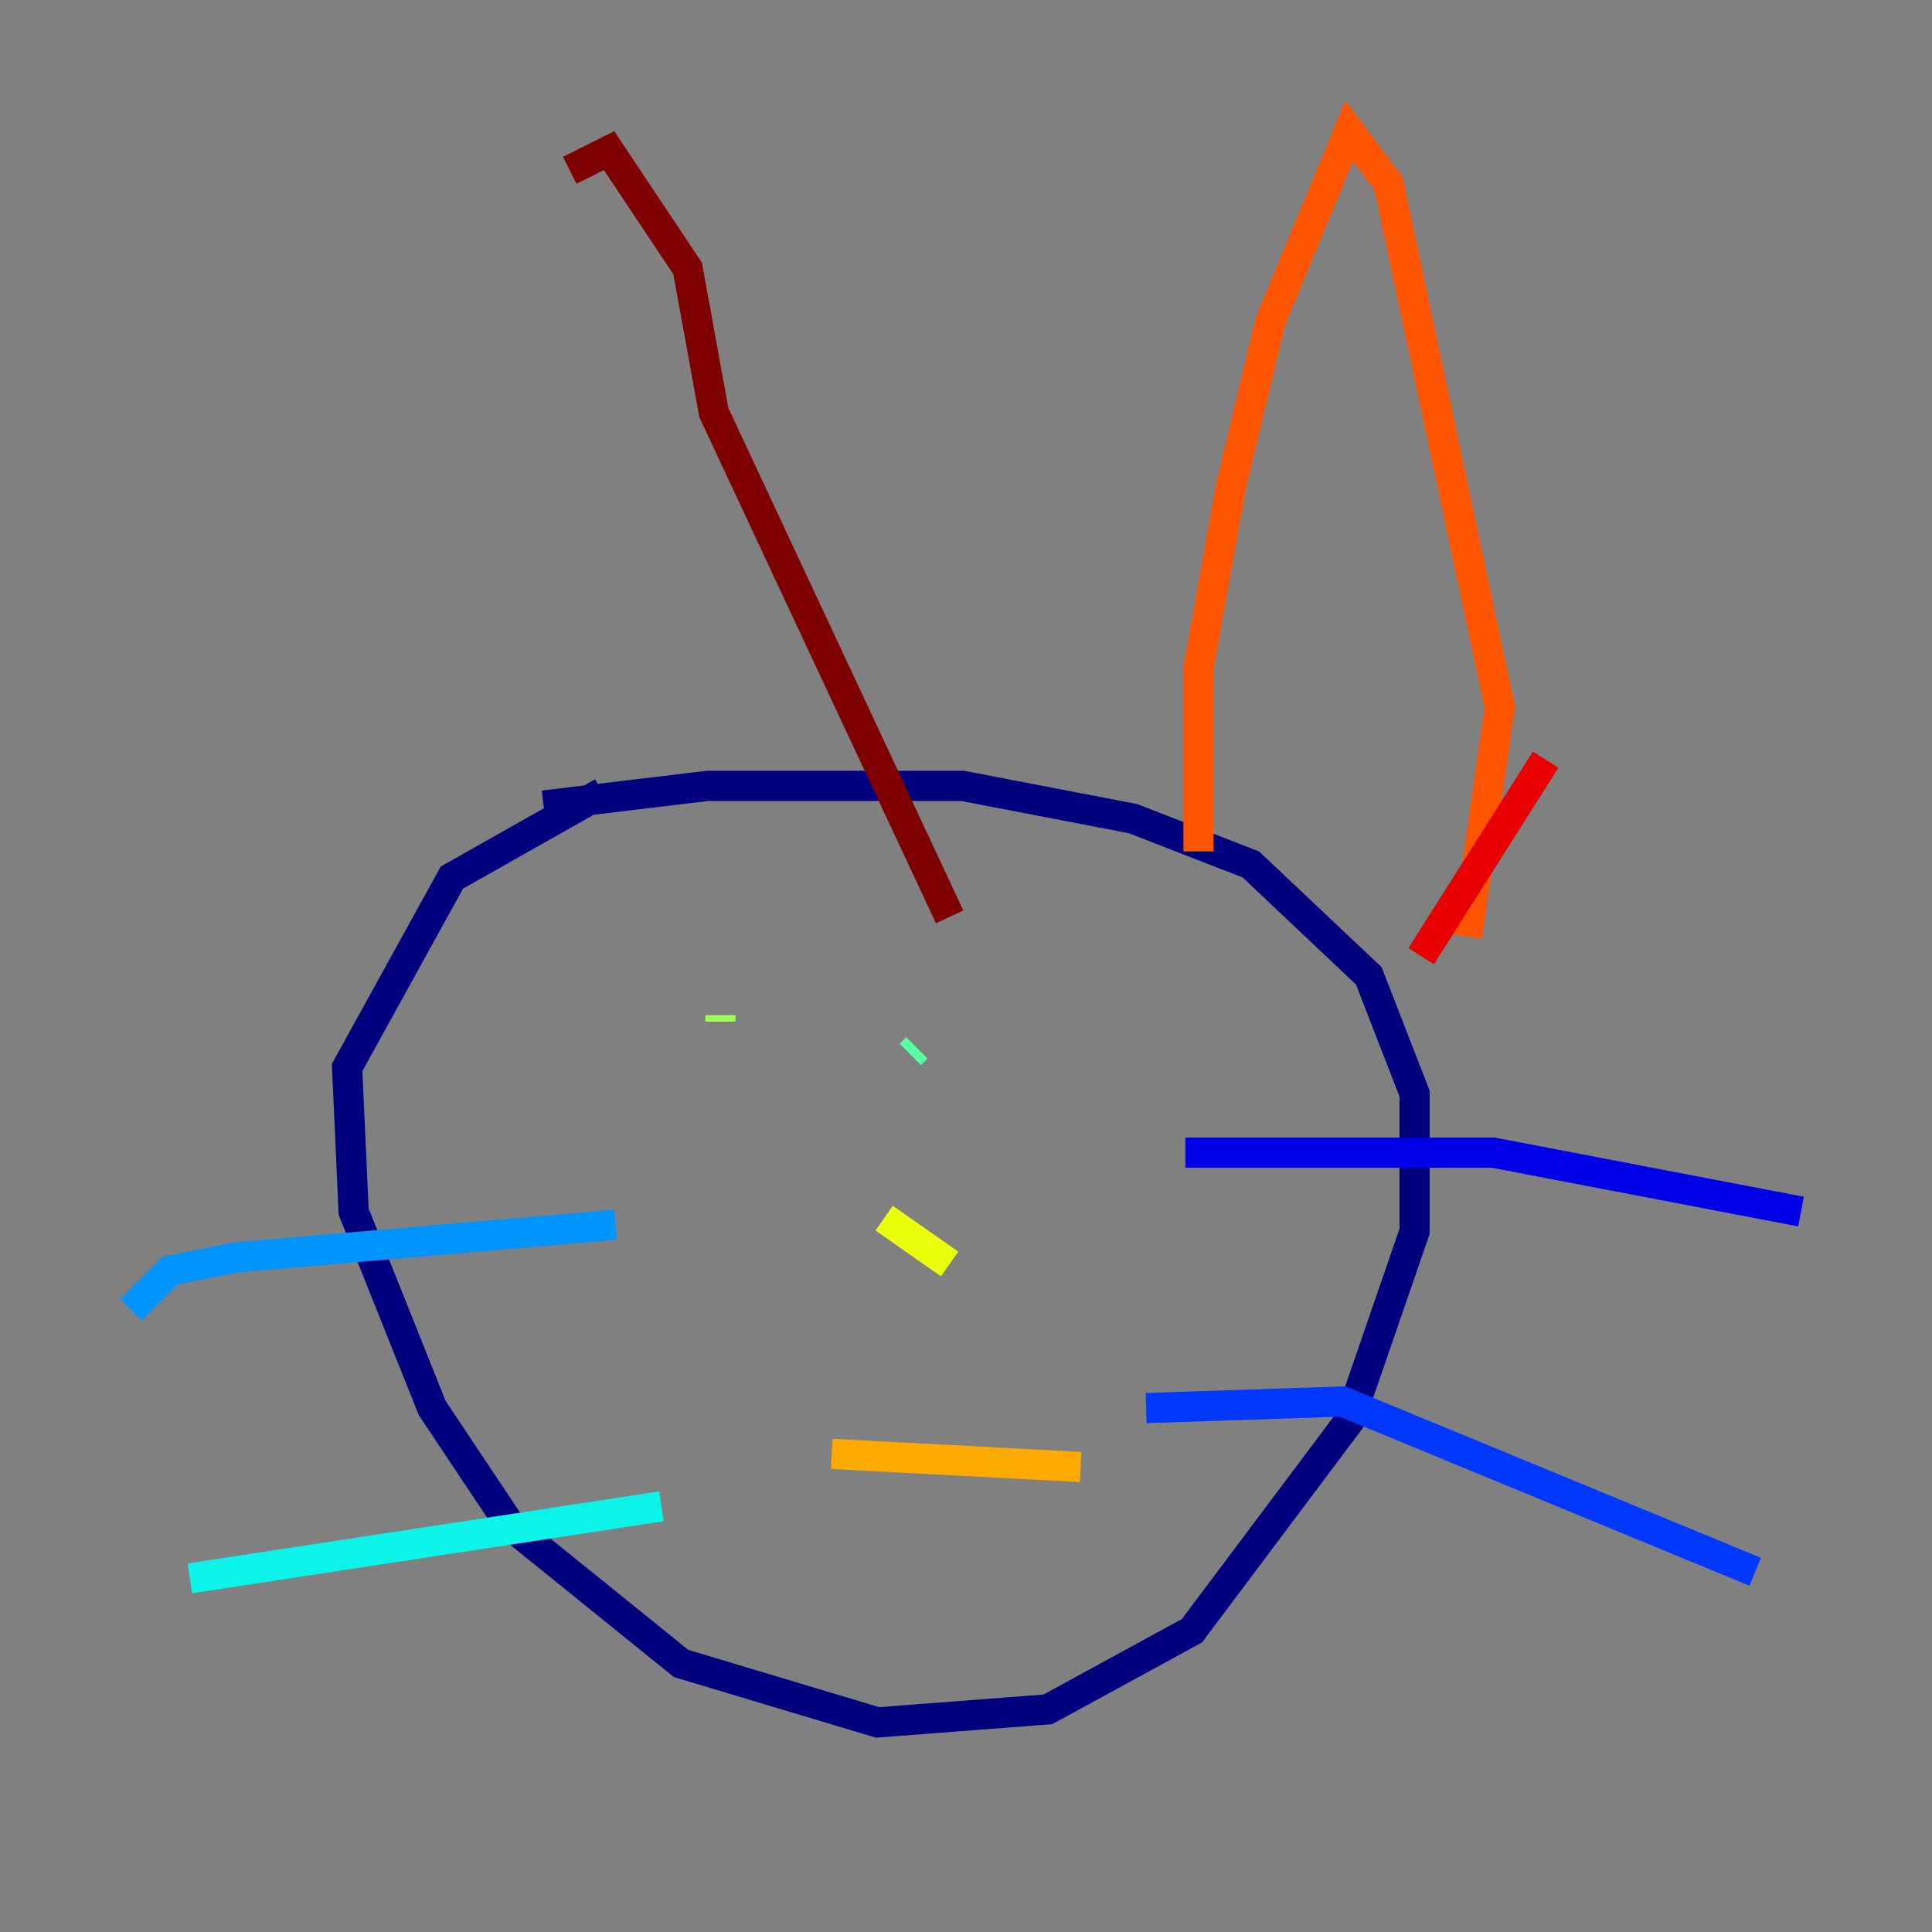 <?xml version="1.0" encoding="utf-8" ?>
<svg baseProfile="tiny" height="128" version="1.2" viewBox="0,0,128,128" width="128" xmlns="http://www.w3.org/2000/svg" xmlns:ev="http://www.w3.org/2001/xml-events" xmlns:xlink="http://www.w3.org/1999/xlink"><rect x="0" y="0" width="128" height="128" fill="#808080" stroke="none"/><defs /><polyline fill="none" points="36.014,53.37 46.861,52.068 63.783,52.068 75.064,54.237 82.875,57.275 90.685,64.651 93.722,72.461 93.722,81.573 89.383,94.156 78.969,108.041 69.424,113.248 58.142,114.115 45.125,110.21 33.844,101.098 28.637,93.288 23.43,80.271 22.997,70.725 29.939,58.142 39.919,52.502" stroke="#00007f" stroke-width="2" /><polyline fill="none" points="78.536,76.366 98.929,76.366 119.322,80.271" stroke="#0000e8" stroke-width="2" /><polyline fill="none" points="75.932,93.288 88.949,92.854 116.285,104.136" stroke="#0038ff" stroke-width="2" /><polyline fill="none" points="40.786,81.139 15.62,83.308 11.281,84.176 8.678,86.78" stroke="#0094ff" stroke-width="2" /><polyline fill="none" points="43.824,99.797 12.583,104.57" stroke="#0cf4ea" stroke-width="2" /><polyline fill="none" points="60.312,69.858 60.746,69.424" stroke="#56ffa0" stroke-width="2" /><polyline fill="none" points="47.729,67.688 47.729,67.254" stroke="#a0ff56" stroke-width="2" /><polyline fill="none" points="58.576,80.705 62.915,83.742" stroke="#eaff0c" stroke-width="2" /><polyline fill="none" points="55.105,96.325 71.593,97.193" stroke="#ffaa00" stroke-width="2" /><polyline fill="none" points="79.403,56.407 79.403,44.258 81.573,32.108 84.176,21.261 89.383,8.678 91.986,12.149 99.363,46.861 97.193,62.047" stroke="#ff5500" stroke-width="2" /><polyline fill="none" points="102.4,50.332 94.156,63.349" stroke="#e80000" stroke-width="2" /><polyline fill="none" points="62.915,60.746 47.295,27.336 45.559,17.79 40.352,9.98 37.749,11.281" stroke="#7f0000" stroke-width="2" /></svg>